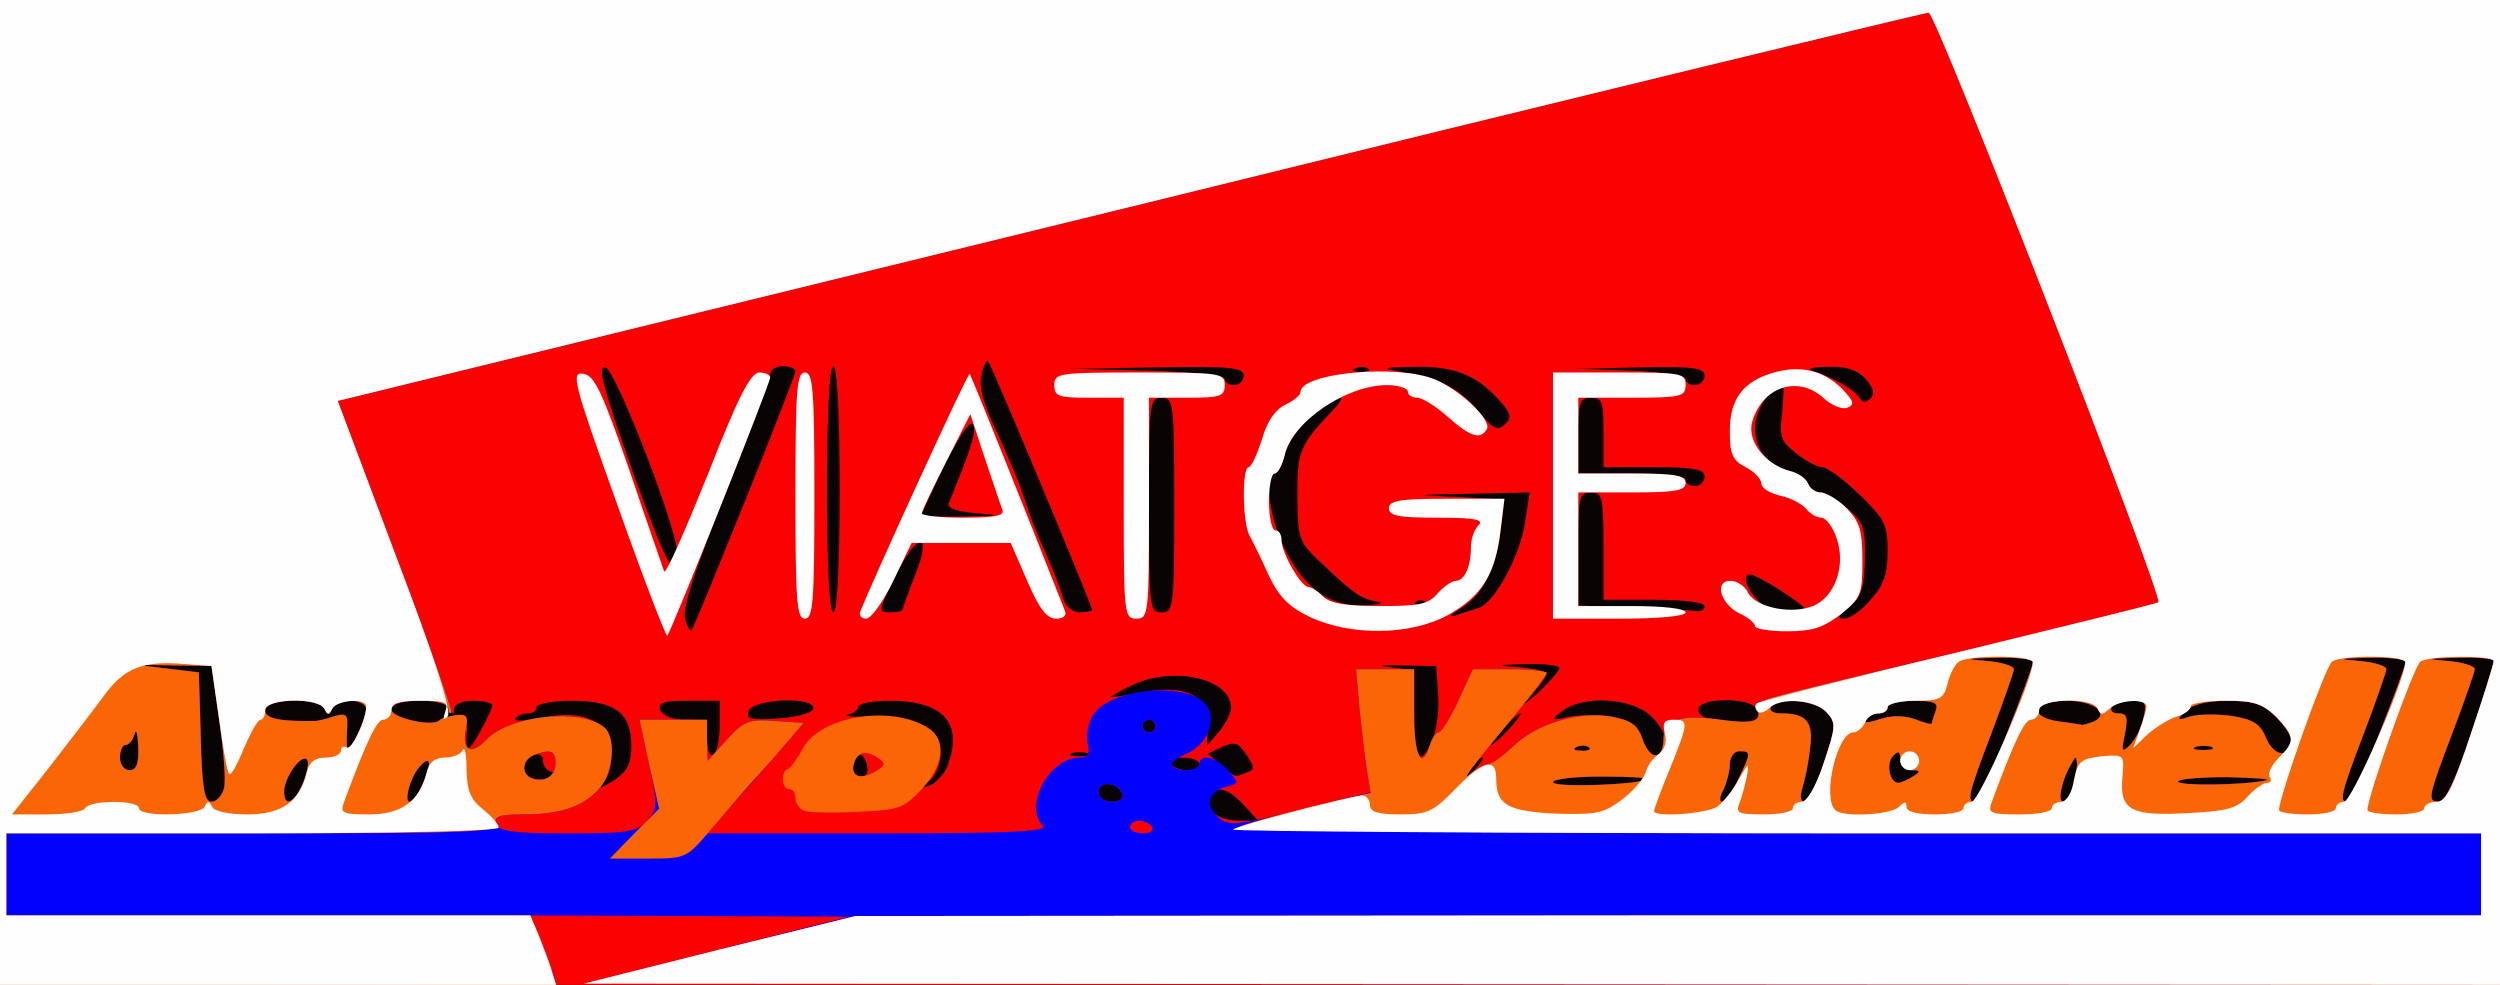 <!DOCTYPE svg PUBLIC "-//W3C//DTD SVG 20010904//EN" "http://www.w3.org/TR/2001/REC-SVG-20010904/DTD/svg10.dtd">
<svg version="1.0" xmlns="http://www.w3.org/2000/svg" width="396px" height="156px" viewBox="0 0 3960 1560" preserveAspectRatio="xMidYMid meet">
<rect x="0" y="0" width="3960" height="1560" fill="#333333" stroke="none"/>
<g id="layer101" fill="#080404" stroke="none">
<path d="M0 780 l0 -780 1980 0 1980 0 0 780 0 780 -1980 0 -1980 0 0 -780z"/>
</g>
<g id="layer102" fill="#fc0102" stroke="none">
<path d="M0 780 l0 -780 1980 0 1980 0 0 780 0 780 -1980 0 -1980 0 0 -780z m1970 495 c-26 -28 -45 -32 -53 -11 -8 20 13 36 47 36 l29 0 -23 -25z m-1615 -27 c3 -13 -1 -61 -8 -108 l-12 -85 -60 -1 -60 -1 50 6 50 6 3 103 c2 81 6 102 17 102 8 0 17 -10 20 -22z m125 -8 c7 -17 10 -34 6 -37 -9 -9 -35 28 -36 50 0 27 16 20 30 -13z m188 5 c16 -34 15 -50 -1 -33 -16 15 -28 58 -18 58 4 0 13 -11 19 -25z m1110 13 c-7 -19 -38 -22 -38 -4 0 10 9 16 21 16 12 0 19 -5 17 -12z m975 -23 c21 -43 21 -45 2 -45 -8 0 -15 9 -15 21 0 11 -5 29 -10 40 -6 10 -7 19 -2 19 4 0 16 -16 25 -35z m136 -27 c19 -57 20 -63 4 -80 -17 -19 -78 -25 -88 -8 -3 6 4 10 17 10 40 0 51 14 45 56 -2 22 -8 49 -12 62 -4 13 -3 22 3 22 6 0 20 -28 31 -62z m289 -44 c23 -58 42 -109 42 -115 0 -5 -26 -8 -57 -7 -50 1 -52 2 -15 5 23 2 42 8 42 13 0 4 -16 50 -35 100 -37 97 -40 110 -27 110 5 0 27 -47 50 -106z m106 84 c3 -13 6 -30 6 -38 -1 -13 -2 -13 -9 0 -16 27 -22 60 -13 60 5 0 12 -10 16 -22z m484 -84 c23 -58 42 -109 42 -115 0 -5 -26 -8 -57 -7 -50 1 -52 2 -15 5 23 2 42 8 42 13 0 4 -16 50 -35 100 -37 97 -40 110 -27 110 5 0 27 -47 50 -106z m146 -2 c20 -59 36 -110 36 -115 0 -4 -26 -6 -57 -5 -50 1 -52 2 -15 5 23 2 42 8 42 13 0 4 -16 50 -35 100 -39 103 -41 110 -21 110 9 0 27 -38 50 -108z m-2914 19 c0 -52 -26 -71 -95 -71 -30 0 -55 5 -55 10 0 6 -6 10 -14 10 -8 0 -17 4 -20 8 -3 5 16 4 42 -1 66 -14 106 5 110 51 2 18 -3 41 -10 49 -11 13 -8 13 15 -1 21 -15 27 -26 27 -55z m501 32 c25 -67 -6 -103 -91 -103 -27 0 -50 4 -50 9 0 5 -8 11 -17 13 -10 2 7 4 38 3 73 0 109 19 109 58 0 17 -8 36 -17 43 -17 13 -17 14 0 8 10 -4 23 -18 28 -31z m1108 21 c2 -2 -30 -4 -72 -4 -42 0 -77 4 -77 9 0 9 139 4 149 -5z m981 2 c8 -2 -20 -4 -62 -5 -43 0 -78 3 -78 7 0 7 103 6 140 -2z m-2718 -14 c-7 -2 -12 -10 -12 -18 0 -8 -6 -11 -15 -8 -8 4 -15 12 -15 19 0 16 19 24 39 17 10 -4 11 -7 3 -10z m1463 -2 c10 -11 16 -20 13 -20 -3 0 -13 9 -23 20 -10 11 -16 20 -13 20 3 0 13 -9 23 -20z m695 10 c13 -8 12 -10 -2 -10 -10 0 -18 -8 -18 -17 0 -13 -3 -14 -11 -6 -12 12 -6 43 8 43 4 0 15 -5 23 -10z m-1657 -20 c-3 -11 -9 -17 -14 -14 -14 8 -10 34 5 34 9 0 12 -7 9 -20z m601 14 c14 -5 14 -8 0 -29 -13 -19 -18 -21 -38 -12 l-23 11 21 18 c25 21 21 19 40 12z m-1755 -41 c-1 -21 -3 -30 -6 -20 -2 9 -9 17 -14 17 -5 0 -9 9 -9 20 0 11 7 20 15 20 11 0 15 -10 14 -37z m1681 27 c0 -5 -12 -10 -26 -10 -14 0 -23 4 -19 10 3 6 15 10 26 10 10 0 19 -4 19 -10z m-760 -61 l0 -39 -50 0 c-40 0 -48 3 -44 15 4 9 19 15 40 15 31 0 34 2 34 31 0 17 4 28 10 24 6 -3 10 -24 10 -46z m583 44 c-7 -2 -19 -2 -25 0 -7 3 -2 5 12 5 14 0 19 -2 13 -5z m546 -22 c7 -15 11 -48 9 -72 l-3 -44 -55 -1 c-34 -1 -40 0 -17 3 l37 4 0 70 c0 73 10 87 29 40z m369 5 c2 -9 -8 -28 -23 -42 -31 -29 -107 -33 -140 -8 -19 15 -19 16 12 9 17 -3 48 -3 68 1 29 5 39 13 47 36 11 31 31 33 36 4z m992 -2 c0 -7 -11 -25 -25 -39 -21 -20 -36 -25 -76 -25 -33 0 -56 6 -67 16 -15 15 -14 16 7 9 13 -4 42 -4 66 -1 35 6 45 12 55 36 12 29 40 32 40 4z m-3050 -51 c0 -7 -11 -13 -24 -13 -13 0 -27 6 -30 13 -5 10 -7 10 -12 0 -9 -19 -94 -17 -94 2 0 13 21 18 80 17 3 0 16 -3 28 -7 20 -6 23 -4 22 17 -1 12 -1 28 0 33 2 12 29 -44 30 -62z m200 -5 c0 -5 -13 -8 -30 -8 -17 0 -30 5 -31 13 0 10 -2 10 -6 0 -7 -19 -93 -17 -93 1 0 13 65 28 76 17 2 -3 14 -6 25 -8 16 -2 20 2 19 19 -4 42 1 43 20 8 11 -19 19 -38 20 -42z m1737 66 c-3 -3 -12 -4 -19 -1 -8 3 -5 6 6 6 11 1 17 -2 13 -5z m878 -46 c6 -25 4 -28 -18 -28 -14 0 -29 5 -32 10 -3 6 1 10 11 10 13 0 15 6 10 32 -6 29 -5 31 8 18 8 -8 18 -27 21 -42z m108 45 c-7 -2 -19 -2 -25 0 -7 3 -2 5 12 5 14 0 19 -2 13 -5z m-1553 -62 c0 -47 -94 -67 -158 -35 -18 8 -32 17 -32 18 0 1 22 -2 48 -7 68 -14 108 5 105 51 l-1 33 19 -22 c10 -12 19 -29 19 -38z m440 34 c13 -14 21 -25 18 -25 -2 0 -15 11 -28 25 -13 14 -21 25 -18 25 2 0 15 -11 28 -25z m-560 -5 c0 -5 -4 -10 -10 -10 -5 0 -10 5 -10 10 0 6 5 10 10 10 6 0 10 -4 10 -10z m953 -26 c-7 -20 -93 -20 -93 0 0 10 13 16 38 18 48 4 62 0 55 -18z m250 15 c15 6 27 9 27 7 0 -3 3 -11 6 -20 5 -13 -2 -16 -35 -16 -23 0 -41 5 -41 10 0 6 -6 10 -14 10 -8 0 -17 4 -21 10 -3 6 5 5 23 -1 19 -6 37 -6 55 0z m281 5 c30 -12 5 -34 -40 -34 -54 0 -63 26 -11 33 17 2 33 5 34 5 1 1 8 -1 17 -4z m-2026 -21 c6 -20 -94 -17 -102 3 -5 13 3 15 46 12 30 -2 53 -8 56 -15z m1182 -65 c0 -4 -24 -7 -52 -6 -51 1 -51 2 -10 5 23 2 42 7 42 10 0 4 -10 18 -22 32 -19 21 -17 20 10 -3 17 -17 32 -33 32 -38z m-1290 -264 c44 -109 80 -202 80 -206 0 -4 -9 -8 -20 -8 -11 0 -20 6 -20 13 0 7 -32 92 -70 187 -48 119 -69 183 -65 199 3 13 8 21 11 19 2 -3 40 -95 84 -204z m1162 169 c25 -7 67 -85 74 -137 l7 -46 -94 2 c-92 2 -92 2 -20 5 l74 4 -6 49 c-7 62 -30 105 -65 125 -15 9 -18 13 -7 10 11 -4 28 -9 37 -12z m621 -13 c21 -23 27 -40 27 -77 0 -42 -4 -50 -45 -90 -25 -24 -51 -43 -59 -43 -7 0 -26 -10 -41 -22 -24 -19 -27 -26 -22 -65 2 -23 3 -43 1 -43 -18 0 -44 40 -44 67 0 35 20 60 55 69 13 3 26 12 29 20 3 8 12 14 19 14 8 0 27 11 43 25 26 22 29 31 28 82 -1 46 -6 59 -25 74 -18 14 -20 19 -8 19 9 0 28 -13 42 -30z m-1633 -175 c0 -123 -4 -195 -10 -195 -6 0 -10 72 -10 195 0 123 4 195 10 195 6 0 10 -72 10 -195z m100 190 c0 -2 9 -27 20 -55 28 -71 2 -67 -33 5 -26 53 -26 55 -7 55 11 0 20 -2 20 -5z m300 1 c0 -6 -160 -390 -165 -394 -2 -2 -7 7 -10 21 -5 18 2 45 23 89 16 35 36 81 43 103 7 22 22 63 35 90 12 28 25 60 28 73 5 13 15 22 27 22 10 0 19 -2 19 -4z m130 -166 c0 -163 -1 -170 -20 -170 -19 0 -20 7 -20 170 0 163 1 170 20 170 19 0 20 -7 20 -170z m840 160 c0 -6 -33 -10 -80 -10 l-80 0 0 -85 c0 -78 -2 -85 -20 -85 -19 0 -20 7 -20 90 l0 89 88 4 c48 1 93 4 100 5 6 1 12 -2 12 -8z m160 6 c0 -7 -76 -56 -88 -56 -20 0 9 49 32 53 30 6 56 8 56 3z m-679 -13 c-26 -5 -36 -12 -89 -62 -35 -33 -36 -37 -37 -105 0 -73 3 -80 58 -138 28 -30 1 -21 -37 12 -19 17 -38 44 -41 60 -4 17 -11 30 -16 30 -16 0 -9 65 12 111 32 69 72 99 128 98 25 -1 35 -4 22 -6z m76 0 c-4 -3 -10 -3 -14 0 -3 4 0 7 7 7 7 0 10 -3 7 -7z m-1185 -75 c8 -22 -96 -292 -113 -296 -13 -2 -4 31 39 153 30 85 58 155 62 155 5 0 10 -6 12 -12z m475 -65 c-33 -3 -47 -8 -44 -16 38 -93 44 -115 38 -125 -4 -7 -22 20 -44 63 -20 42 -37 78 -37 80 0 3 30 4 68 3 57 -1 60 -2 19 -5z m1153 -58 c0 -12 -16 -15 -80 -15 l-80 0 0 -55 c0 -48 -2 -55 -20 -55 -18 0 -20 7 -20 60 l0 60 85 0 c50 0 85 4 85 10 0 6 7 10 15 10 8 0 15 -7 15 -15z m-313 -86 c8 -8 4 -18 -13 -36 -37 -40 -71 -53 -133 -52 -54 1 -55 2 -16 9 56 10 86 25 115 59 28 34 32 35 47 20z m568 -69 c-13 -14 -30 -20 -59 -19 -23 0 -34 3 -26 6 34 11 65 29 74 41 6 10 11 11 19 3 7 -7 5 -16 -8 -31z m-985 -5 c0 -13 -21 -15 -137 -13 l-138 2 123 3 c70 2 122 8 122 13 0 6 7 10 15 10 8 0 15 -7 15 -15z m730 0 c0 -12 -17 -15 -102 -13 l-103 2 88 3 c48 2 87 8 87 13 0 6 7 10 15 10 8 0 15 -7 15 -15z m-533 -11 c-3 -3 -12 -4 -19 -1 -8 3 -5 6 6 6 11 1 17 -2 13 -5z"/>
</g>
<g id="layer103" fill="#0101fd" stroke="none">
<path d="M0 780 l0 -780 1980 0 1980 0 0 780 0 780 -1517 -1 -1518 -1 210 -53 210 -53 -252 -1 -253 -1 20 50 c11 28 20 53 20 55 0 3 -198 5 -440 5 l-440 0 0 -780z m1025 520 c17 -19 17 -25 3 -90 l-15 -70 54 0 53 0 0 33 1 32 30 -33 c27 -30 35 -33 76 -30 l46 3 -29 34 c-16 19 -40 46 -54 62 -14 15 -35 39 -47 53 l-23 26 272 0 c212 0 269 -3 260 -12 -31 -31 10 -108 58 -108 13 0 17 -5 13 -21 -3 -11 0 -31 7 -44 23 -44 149 -57 180 -19 19 22 3 64 -31 78 -16 7 -26 15 -22 19 10 11 43 8 43 -3 0 -17 26 -11 45 10 18 20 18 21 -2 26 -29 8 -35 29 -14 48 17 15 27 14 130 -11 l112 -28 -5 -30 c-3 -16 -8 -60 -12 -97 l-6 -68 46 0 46 0 0 70 c0 68 12 91 25 50 3 -11 10 -20 14 -20 4 0 18 -22 31 -50 l23 -50 59 0 c32 0 58 3 58 6 0 4 -32 45 -72 93 -39 47 -63 78 -52 69 11 -10 25 -18 32 -18 6 0 23 -13 39 -28 36 -35 103 -56 155 -47 32 6 42 13 50 36 12 35 33 33 33 -2 0 -29 29 -38 91 -29 49 7 65 3 58 -15 -7 -16 -27 -10 351 -100 154 -37 282 -69 284 -71 8 -8 -353 -934 -364 -934 -6 0 -576 138 -1266 308 l-1254 307 92 245 c51 134 90 246 88 249 -3 2 -5 -1 -5 -7 0 -7 -17 -12 -45 -12 -32 0 -45 4 -45 14 0 13 65 28 76 17 2 -3 14 -6 25 -8 18 -3 21 1 17 22 -7 34 9 42 32 17 36 -39 150 -51 187 -20 19 15 15 70 -6 95 -25 30 -62 43 -121 43 -40 0 -48 3 -44 15 5 12 27 15 114 15 94 0 109 -2 125 -20z m800 10 c-3 -5 -13 -10 -21 -10 -8 0 -14 5 -14 10 0 6 9 10 21 10 11 0 17 -4 14 -10z m-1470 -62 c3 -13 -1 -61 -8 -108 l-12 -85 -60 -1 -60 -1 50 6 50 6 3 103 c2 81 6 102 17 102 8 0 17 -10 20 -22z m125 -8 c7 -17 10 -34 6 -37 -9 -9 -35 28 -36 50 0 27 16 20 30 -13z m188 5 c16 -34 15 -50 -1 -33 -16 15 -28 58 -18 58 4 0 13 -11 19 -25z m1110 13 c-7 -19 -38 -22 -38 -4 0 10 9 16 21 16 12 0 19 -5 17 -12z m975 -23 c21 -43 21 -45 2 -45 -8 0 -15 9 -15 21 0 11 -5 29 -10 40 -6 10 -7 19 -2 19 4 0 16 -16 25 -35z m136 -27 c19 -57 20 -63 4 -80 -17 -19 -78 -25 -88 -8 -3 6 4 10 17 10 40 0 51 14 45 56 -2 22 -8 49 -12 62 -4 13 -3 22 3 22 6 0 20 -28 31 -62z m289 -44 c23 -58 42 -109 42 -115 0 -5 -26 -8 -57 -7 -50 1 -52 2 -15 5 23 2 42 8 42 13 0 4 -16 50 -35 100 -37 97 -40 110 -27 110 5 0 27 -47 50 -106z m106 84 c3 -13 6 -30 6 -38 -1 -13 -2 -13 -9 0 -16 27 -22 60 -13 60 5 0 12 -10 16 -22z m484 -84 c23 -58 42 -109 42 -115 0 -5 -26 -8 -57 -7 -50 1 -52 2 -15 5 23 2 42 8 42 13 0 4 -16 50 -35 100 -37 97 -40 110 -27 110 5 0 27 -47 50 -106z m146 -2 c20 -59 36 -110 36 -115 0 -4 -26 -6 -57 -5 -50 1 -52 2 -15 5 23 2 42 8 42 13 0 4 -16 50 -35 100 -39 103 -41 110 -21 110 9 0 27 -38 50 -108z m-1305 72 c2 -2 -30 -4 -72 -4 -42 0 -77 4 -77 9 0 9 139 4 149 -5z m981 2 c8 -2 -20 -4 -62 -5 -43 0 -78 3 -78 7 0 7 103 6 140 -2z m-2710 -27 c0 -20 -8 -23 -34 -13 -19 7 -21 31 -3 37 20 7 37 -4 37 -24z m2150 21 c13 -8 12 -10 -2 -10 -10 0 -18 -8 -18 -17 0 -13 -3 -14 -11 -6 -12 12 -6 43 8 43 4 0 15 -5 23 -10z m-2811 -47 c-1 -21 -3 -30 -6 -20 -2 9 -9 17 -14 17 -5 0 -9 9 -9 20 0 11 7 20 15 20 11 0 15 -10 14 -37z m3411 -9 c0 -7 -11 -25 -25 -39 -21 -20 -36 -25 -76 -25 -33 0 -56 6 -67 16 -15 15 -14 16 7 9 13 -4 42 -4 66 -1 35 6 45 12 55 36 12 29 40 32 40 4z m-3050 -51 c0 -7 -11 -13 -24 -13 -13 0 -27 6 -30 13 -5 10 -7 10 -12 0 -9 -19 -94 -17 -94 2 0 13 21 18 80 17 3 0 16 -3 28 -7 20 -6 23 -4 22 17 -1 12 -1 28 0 33 2 12 29 -44 30 -62z m1937 61 c-3 -3 -12 -4 -19 -1 -8 3 -5 6 6 6 11 1 17 -2 13 -5z m878 -46 c6 -25 4 -28 -18 -28 -14 0 -29 5 -32 10 -3 6 1 10 11 10 13 0 15 6 10 32 -6 29 -5 31 8 18 8 -8 18 -27 21 -42z m108 45 c-7 -2 -19 -2 -25 0 -7 3 -2 5 12 5 14 0 19 -2 13 -5z m-1673 -33 c0 -5 -4 -10 -10 -10 -5 0 -10 5 -10 10 0 6 5 10 10 10 6 0 10 -4 10 -10z m1203 -11 c15 6 27 9 27 7 0 -3 3 -11 6 -20 5 -13 -2 -16 -35 -16 -23 0 -41 5 -41 10 0 6 -6 10 -14 10 -8 0 -17 4 -21 10 -3 6 5 5 23 -1 19 -6 37 -6 55 0z m281 5 c30 -12 5 -34 -40 -34 -54 0 -63 26 -11 33 17 2 33 5 34 5 1 1 8 -1 17 -4z"/>
</g>
<g id="layer104" fill="#fa6505" stroke="none">
<path d="M0 780 l0 -780 1980 0 1980 0 0 780 0 780 -1517 -1 -1518 -1 215 -54 215 -53 1288 -1 1287 0 0 -65 0 -65 -992 0 c-546 0 -986 -4 -978 -9 8 -5 59 -19 113 -32 l98 -23 -5 -31 c-3 -16 -8 -60 -12 -97 l-6 -68 46 0 46 0 0 70 c0 68 12 91 25 50 3 -11 10 -20 14 -20 4 0 18 -22 31 -50 l23 -50 59 0 c32 0 58 3 58 6 0 4 -32 45 -72 93 -39 47 -63 78 -52 69 11 -10 25 -18 32 -18 6 0 23 -13 39 -28 36 -35 103 -56 155 -47 32 6 42 13 50 36 12 35 33 33 33 -2 0 -29 29 -38 91 -29 49 7 65 3 58 -15 -7 -16 -27 -10 351 -100 154 -37 282 -69 284 -71 8 -8 -353 -934 -364 -934 -6 0 -576 138 -1266 308 l-1254 307 92 245 c51 134 90 246 88 249 -3 2 -5 -1 -5 -7 0 -7 -17 -12 -45 -12 -32 0 -45 4 -45 14 0 13 65 28 76 17 2 -3 14 -6 25 -8 18 -3 21 1 17 22 -7 34 9 42 32 17 36 -39 150 -51 187 -20 19 15 15 70 -6 95 -25 30 -62 43 -121 43 -40 0 -48 3 -44 15 5 13 -41 15 -385 15 l-391 0 0 65 0 65 415 0 415 0 14 33 c7 19 17 43 20 55 l7 22 -440 0 -441 0 0 -780z m355 468 c3 -13 -1 -61 -8 -108 l-12 -85 -60 -1 -60 -1 50 6 50 6 3 103 c2 81 6 102 17 102 8 0 17 -10 20 -22z m125 -8 c7 -17 10 -34 6 -37 -9 -9 -35 28 -36 50 0 27 16 20 30 -13z m188 5 c16 -34 15 -50 -1 -33 -16 15 -28 58 -18 58 4 0 13 -11 19 -25z m2085 -10 c21 -43 21 -45 2 -45 -8 0 -15 9 -15 21 0 11 -5 29 -10 40 -6 10 -7 19 -2 19 4 0 16 -16 25 -35z m136 -27 c19 -57 20 -63 4 -80 -17 -19 -78 -25 -88 -8 -3 6 4 10 17 10 40 0 51 14 45 56 -2 22 -8 49 -12 62 -4 13 -3 22 3 22 6 0 20 -28 31 -62z m289 -44 c23 -58 42 -109 42 -115 0 -5 -26 -8 -57 -7 -50 1 -52 2 -15 5 23 2 42 8 42 13 0 4 -16 50 -35 100 -37 97 -40 110 -27 110 5 0 27 -47 50 -106z m106 84 c3 -13 6 -30 6 -38 -1 -13 -2 -13 -9 0 -16 27 -22 60 -13 60 5 0 12 -10 16 -22z m484 -84 c23 -58 42 -109 42 -115 0 -5 -26 -8 -57 -7 -50 1 -52 2 -15 5 23 2 42 8 42 13 0 4 -16 50 -35 100 -37 97 -40 110 -27 110 5 0 27 -47 50 -106z m146 -2 c20 -59 36 -110 36 -115 0 -4 -26 -6 -57 -5 -50 1 -52 2 -15 5 23 2 42 8 42 13 0 4 -16 50 -35 100 -39 103 -41 110 -21 110 9 0 27 -38 50 -108z m-1305 72 c2 -2 -30 -4 -72 -4 -42 0 -77 4 -77 9 0 9 139 4 149 -5z m981 2 c8 -2 -20 -4 -62 -5 -43 0 -78 3 -78 7 0 7 103 6 140 -2z m-2710 -27 c0 -20 -8 -23 -34 -13 -19 7 -21 31 -3 37 20 7 37 -4 37 -24z m2150 21 c13 -8 12 -10 -2 -10 -10 0 -18 -8 -18 -17 0 -13 -3 -14 -11 -6 -12 12 -6 43 8 43 4 0 15 -5 23 -10z m-2811 -47 c-1 -21 -3 -30 -6 -20 -2 9 -9 17 -14 17 -5 0 -9 9 -9 20 0 11 7 20 15 20 11 0 15 -10 14 -37z m3411 -9 c0 -7 -11 -25 -25 -39 -21 -20 -36 -25 -76 -25 -33 0 -56 6 -67 16 -15 15 -14 16 7 9 13 -4 42 -4 66 -1 35 6 45 12 55 36 12 29 40 32 40 4z m-3050 -51 c0 -7 -11 -13 -24 -13 -13 0 -27 6 -30 13 -5 10 -7 10 -12 0 -9 -19 -94 -17 -94 2 0 13 21 18 80 17 3 0 16 -3 28 -7 20 -6 23 -4 22 17 -1 12 -1 28 0 33 2 12 29 -44 30 -62z m1937 61 c-3 -3 -12 -4 -19 -1 -8 3 -5 6 6 6 11 1 17 -2 13 -5z m878 -46 c6 -25 4 -28 -18 -28 -14 0 -29 5 -32 10 -3 6 1 10 11 10 13 0 15 6 10 32 -6 29 -5 31 8 18 8 -8 18 -27 21 -42z m108 45 c-7 -2 -19 -2 -25 0 -7 3 -2 5 12 5 14 0 19 -2 13 -5z m-470 -44 c15 6 27 9 27 7 0 -3 3 -11 6 -20 5 -13 -2 -16 -35 -16 -23 0 -41 5 -41 10 0 6 -6 10 -14 10 -8 0 -17 4 -21 10 -3 6 5 5 23 -1 19 -6 37 -6 55 0z m281 5 c30 -12 5 -34 -40 -34 -54 0 -63 26 -11 33 17 2 33 5 34 5 1 1 8 -1 17 -4z"/>
<path d="M1005 1320 l39 -39 -16 -71 -15 -70 54 0 53 0 0 33 1 32 30 -33 c27 -30 35 -33 76 -30 l46 3 -29 34 c-16 19 -40 46 -54 61 -14 15 -42 49 -64 74 -38 45 -39 46 -99 46 l-61 0 39 -40z"/>
<path d="M1273 1284 c-7 -3 -13 -12 -13 -20 0 -8 -4 -14 -10 -14 -12 0 -14 -27 -2 -32 4 -1 15 -16 24 -33 28 -51 140 -69 198 -32 30 18 25 60 -10 97 -29 31 -36 33 -103 36 -40 2 -78 1 -84 -2z m117 -64 c13 -9 13 -11 0 -20 -19 -13 -34 -8 -38 13 -4 19 15 22 38 7z"/>
</g>
<g id="layer105" fill="#fefefe" stroke="none">
<path d="M0 780 l0 -780 1980 0 1980 0 0 780 0 780 -1517 -1 -1518 -1 215 -54 215 -53 1288 -1 1287 0 0 -65 0 -65 -992 0 c-545 0 -989 -3 -985 -6 6 -6 185 -53 205 -54 6 0 12 7 12 15 0 11 12 15 48 15 43 0 52 -4 87 -40 44 -45 65 -51 65 -17 0 40 16 50 79 55 33 2 71 2 84 -2 27 -6 70 -45 75 -66 2 -7 10 -19 19 -25 10 -8 14 -20 10 -34 -4 -16 -1 -21 14 -21 24 0 24 4 -6 78 -14 34 -25 64 -25 67 0 10 86 4 101 -8 9 -7 24 -25 33 -42 16 -28 17 -28 13 -5 -3 14 -8 33 -12 43 -6 15 -1 17 39 17 25 0 46 -4 46 -10 0 -5 6 -10 14 -10 8 0 23 -25 35 -62 19 -57 20 -63 4 -80 -18 -20 -73 -24 -91 -6 -6 6 -15 9 -18 5 -4 -4 -5 -10 -1 -13 3 -3 147 -40 319 -81 172 -42 315 -77 317 -79 8 -8 -352 -934 -364 -934 -6 0 -576 138 -1266 308 l-1254 307 92 245 c64 168 89 248 82 255 -7 7 -8 5 -4 -7 6 -16 1 -18 -39 -18 -34 0 -46 4 -46 15 0 8 -6 15 -13 15 -10 0 -26 33 -63 133 -5 15 0 17 41 17 51 0 80 -21 91 -67 4 -16 13 -23 29 -23 13 0 26 -6 28 -12 3 -7 6 7 6 31 1 34 6 47 26 63 14 11 25 24 25 29 0 5 -157 9 -390 9 l-390 0 0 65 0 65 415 0 415 0 14 33 c7 19 17 43 20 55 l7 22 -440 0 -441 0 0 -780z m135 500 c8 -13 85 -13 85 0 0 15 97 12 104 -2 5 -10 7 -10 12 0 3 7 26 12 56 12 54 0 83 -20 94 -67 4 -16 13 -23 30 -23 13 0 24 -5 24 -11 0 -5 4 -8 9 -5 8 5 31 -43 31 -65 0 -14 -48 -10 -54 4 -5 10 -7 10 -12 0 -9 -19 -94 -17 -94 2 0 8 -3 15 -7 15 -5 0 -16 21 -27 46 -10 25 -20 43 -23 40 -3 -2 -10 -42 -16 -88 l-12 -83 -40 -3 c-68 -6 -98 5 -131 51 -17 23 -57 75 -88 115 l-57 72 55 0 c30 0 58 -4 61 -10z m2873 -2 c9 -9 12 -9 12 0 0 8 17 12 45 12 25 0 45 -4 45 -10 0 -5 6 -10 13 -10 12 0 97 -194 97 -221 0 -11 -100 -12 -117 -1 -6 4 -15 20 -18 35 -6 24 -12 27 -51 27 -24 0 -44 5 -44 10 0 6 -7 10 -15 10 -9 0 -18 7 -21 15 -4 8 -12 15 -18 15 -26 0 -50 103 -29 123 11 12 88 8 101 -5z m242 2 c0 -5 7 -10 15 -10 8 0 17 -14 20 -34 6 -30 11 -34 43 -38 37 -3 37 -3 34 33 -5 52 13 62 102 57 62 -3 79 -7 96 -26 11 -12 25 -22 31 -22 6 0 8 -4 4 -10 -3 -5 3 -18 15 -30 26 -26 25 -34 -5 -65 -22 -21 -35 -25 -80 -25 -30 0 -55 4 -55 9 0 5 -10 13 -22 16 -13 4 -33 17 -46 28 l-23 22 10 -28 c6 -16 11 -33 11 -38 0 -13 -44 -11 -59 4 -11 10 -14 10 -18 0 -7 -19 -93 -17 -93 2 0 8 -6 15 -13 15 -10 0 -26 33 -63 133 -5 15 0 17 45 17 28 0 51 -4 51 -10z m450 0 c0 -5 6 -10 13 -10 12 0 97 -194 97 -221 0 -11 -100 -12 -116 -1 -10 6 -84 214 -84 235 0 4 20 7 45 7 25 0 45 -4 45 -10z m140 0 c0 -5 9 -10 19 -10 16 0 26 -21 55 -108 20 -59 36 -110 36 -115 0 -9 -102 -9 -116 1 -10 6 -84 214 -84 235 0 4 20 7 45 7 25 0 45 -4 45 -10z"/>
<path d="M3010 1205 c0 -8 7 -15 15 -15 8 0 15 7 15 15 0 8 -7 15 -15 15 -8 0 -15 -7 -15 -15z"/>
<path d="M978 800 c-70 -195 -74 -211 -54 -208 18 3 29 27 73 153 28 83 53 154 55 160 3 5 33 -64 69 -153 48 -123 68 -162 82 -162 9 0 17 4 17 8 0 9 -157 403 -163 409 -2 2 -38 -91 -79 -207z"/>
<path d="M2072 976 c-32 -16 -47 -32 -63 -66 -11 -25 -25 -53 -30 -62 -11 -21 -12 -108 -1 -108 4 0 13 -20 21 -44 8 -29 21 -47 37 -55 13 -6 24 -15 24 -20 0 -30 152 -45 213 -20 39 16 91 65 82 79 -10 17 -26 12 -62 -20 -18 -16 -40 -30 -48 -30 -8 0 -15 -4 -15 -10 0 -5 -15 -10 -33 -10 -65 0 -151 59 -162 111 -4 16 -11 29 -16 29 -5 0 -9 20 -9 45 0 25 5 45 10 45 6 0 10 7 10 16 0 20 31 74 43 74 5 0 15 7 23 15 11 11 37 15 90 15 62 0 77 -3 91 -20 10 -11 23 -20 29 -20 14 0 24 -23 24 -54 0 -12 5 -27 12 -34 9 -9 -5 -12 -65 -12 -62 0 -77 -3 -77 -15 0 -12 17 -15 91 -15 l92 0 -6 49 c-8 71 -30 105 -83 135 -60 33 -156 34 -222 2z"/>
<path d="M2780 992 c0 -5 -11 -14 -24 -20 -30 -14 -42 -52 -15 -52 10 0 23 8 28 19 13 24 71 35 105 20 34 -16 50 -65 35 -107 -6 -18 -17 -32 -24 -32 -7 0 -18 -6 -24 -14 -7 -8 -26 -18 -42 -21 -16 -4 -29 -12 -29 -19 0 -7 -11 -19 -25 -26 -21 -11 -25 -21 -25 -57 0 -51 21 -79 70 -93 43 -12 79 -3 108 26 19 20 20 25 8 30 -8 3 -25 -4 -37 -15 -41 -38 -99 -18 -114 39 -7 30 22 66 60 76 13 3 26 12 29 20 3 8 12 14 20 14 8 0 27 11 41 25 21 22 25 35 25 83 0 53 -2 59 -34 85 -28 21 -45 27 -85 27 -28 0 -51 -4 -51 -8z"/>
<path d="M1260 785 c0 -167 2 -195 15 -195 13 0 15 28 15 195 0 167 -2 195 -15 195 -13 0 -15 -28 -15 -195z"/>
<path d="M1363 968 c21 -53 170 -378 173 -376 2 2 90 221 151 376 3 7 -3 12 -14 12 -15 0 -27 -16 -46 -60 l-26 -60 -78 0 -79 0 -29 60 c-16 33 -35 60 -43 60 -8 0 -12 -6 -9 -12z m225 -160 c-3 -7 -15 -44 -28 -82 l-23 -70 -38 75 c-21 41 -38 77 -39 82 0 4 30 7 66 7 49 0 65 -3 62 -12z"/>
<path d="M1780 805 l0 -175 -55 0 c-48 0 -55 -2 -55 -20 0 -19 7 -20 135 -20 128 0 135 1 135 20 0 18 -7 20 -60 20 l-60 0 0 175 c0 168 -1 175 -20 175 -19 0 -20 -7 -20 -175z"/>
<path d="M2460 785 l0 -195 105 0 c98 0 105 1 105 20 0 18 -7 20 -85 20 l-85 0 0 60 0 60 85 0 c69 0 85 3 85 15 0 12 -16 15 -85 15 l-85 0 0 90 0 90 85 0 c50 0 85 4 85 10 0 6 -42 10 -105 10 l-105 0 0 -195z"/>
</g>


</svg>